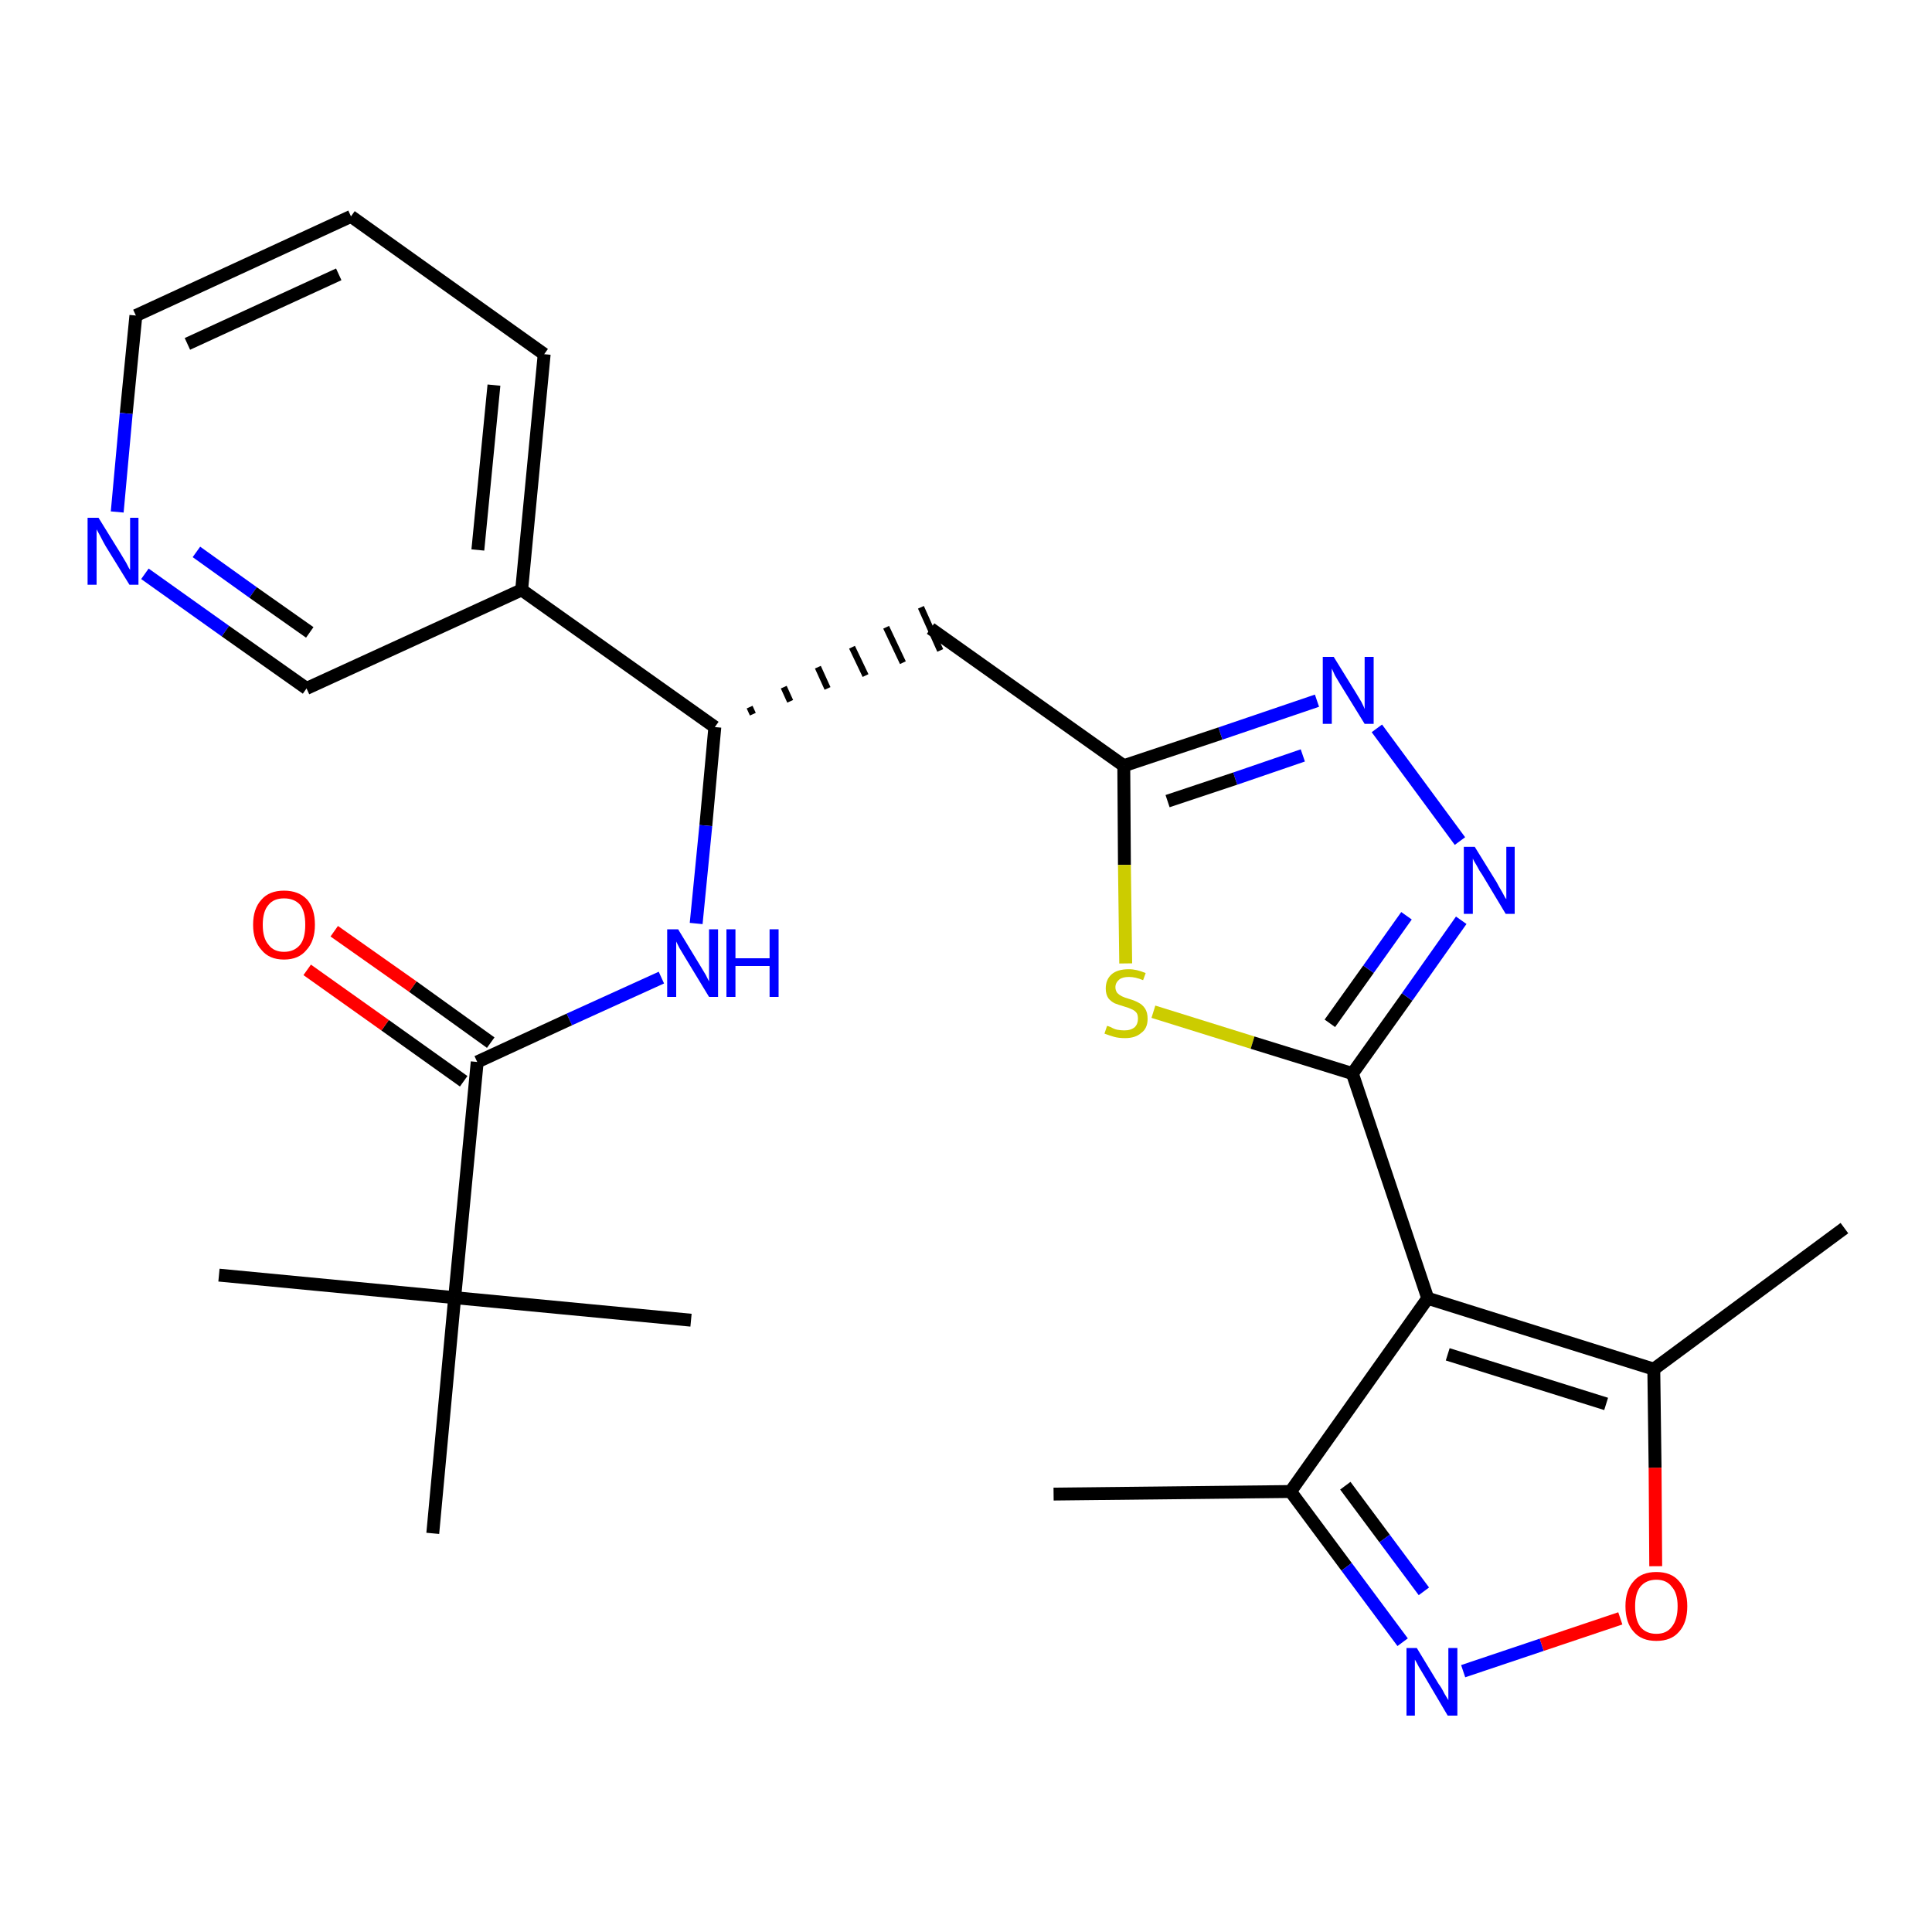 <?xml version='1.0' encoding='iso-8859-1'?>
<svg version='1.1' baseProfile='full'
              xmlns='http://www.w3.org/2000/svg'
                      xmlns:rdkit='http://www.rdkit.org/xml'
                      xmlns:xlink='http://www.w3.org/1999/xlink'
                  xml:space='preserve'
width='300px' height='300px' viewBox='0 0 300 300'>
<!-- END OF HEADER -->
<path class='bond-0 atom-0 atom-1' d='M 163.6,232.0 L 200.4,231.6' style='fill:none;fill-rule:evenodd;stroke:#000000;stroke-width:2.0px;stroke-linecap:butt;stroke-linejoin:miter;stroke-opacity:1' />
<path class='bond-1 atom-1 atom-2' d='M 200.4,231.6 L 209.1,243.3' style='fill:none;fill-rule:evenodd;stroke:#000000;stroke-width:2.0px;stroke-linecap:butt;stroke-linejoin:miter;stroke-opacity:1' />
<path class='bond-1 atom-1 atom-2' d='M 209.1,243.3 L 217.8,255.0' style='fill:none;fill-rule:evenodd;stroke:#0000FF;stroke-width:2.0px;stroke-linecap:butt;stroke-linejoin:miter;stroke-opacity:1' />
<path class='bond-1 atom-1 atom-2' d='M 208.9,230.7 L 215.0,238.9' style='fill:none;fill-rule:evenodd;stroke:#000000;stroke-width:2.0px;stroke-linecap:butt;stroke-linejoin:miter;stroke-opacity:1' />
<path class='bond-1 atom-1 atom-2' d='M 215.0,238.9 L 221.1,247.1' style='fill:none;fill-rule:evenodd;stroke:#0000FF;stroke-width:2.0px;stroke-linecap:butt;stroke-linejoin:miter;stroke-opacity:1' />
<path class='bond-26 atom-6 atom-1' d='M 221.7,201.6 L 200.4,231.6' style='fill:none;fill-rule:evenodd;stroke:#000000;stroke-width:2.0px;stroke-linecap:butt;stroke-linejoin:miter;stroke-opacity:1' />
<path class='bond-2 atom-2 atom-3' d='M 227.2,259.5 L 239.4,255.4' style='fill:none;fill-rule:evenodd;stroke:#0000FF;stroke-width:2.0px;stroke-linecap:butt;stroke-linejoin:miter;stroke-opacity:1' />
<path class='bond-2 atom-2 atom-3' d='M 239.4,255.4 L 251.6,251.3' style='fill:none;fill-rule:evenodd;stroke:#FF0000;stroke-width:2.0px;stroke-linecap:butt;stroke-linejoin:miter;stroke-opacity:1' />
<path class='bond-3 atom-3 atom-4' d='M 257.1,243.2 L 257.0,227.9' style='fill:none;fill-rule:evenodd;stroke:#FF0000;stroke-width:2.0px;stroke-linecap:butt;stroke-linejoin:miter;stroke-opacity:1' />
<path class='bond-3 atom-3 atom-4' d='M 257.0,227.9 L 256.8,212.6' style='fill:none;fill-rule:evenodd;stroke:#000000;stroke-width:2.0px;stroke-linecap:butt;stroke-linejoin:miter;stroke-opacity:1' />
<path class='bond-4 atom-4 atom-5' d='M 256.8,212.6 L 286.4,190.7' style='fill:none;fill-rule:evenodd;stroke:#000000;stroke-width:2.0px;stroke-linecap:butt;stroke-linejoin:miter;stroke-opacity:1' />
<path class='bond-5 atom-4 atom-6' d='M 256.8,212.6 L 221.7,201.6' style='fill:none;fill-rule:evenodd;stroke:#000000;stroke-width:2.0px;stroke-linecap:butt;stroke-linejoin:miter;stroke-opacity:1' />
<path class='bond-5 atom-4 atom-6' d='M 249.4,218.0 L 224.8,210.3' style='fill:none;fill-rule:evenodd;stroke:#000000;stroke-width:2.0px;stroke-linecap:butt;stroke-linejoin:miter;stroke-opacity:1' />
<path class='bond-6 atom-6 atom-7' d='M 221.7,201.6 L 210.0,166.7' style='fill:none;fill-rule:evenodd;stroke:#000000;stroke-width:2.0px;stroke-linecap:butt;stroke-linejoin:miter;stroke-opacity:1' />
<path class='bond-7 atom-7 atom-8' d='M 210.0,166.7 L 218.5,154.8' style='fill:none;fill-rule:evenodd;stroke:#000000;stroke-width:2.0px;stroke-linecap:butt;stroke-linejoin:miter;stroke-opacity:1' />
<path class='bond-7 atom-7 atom-8' d='M 218.5,154.8 L 226.9,142.9' style='fill:none;fill-rule:evenodd;stroke:#0000FF;stroke-width:2.0px;stroke-linecap:butt;stroke-linejoin:miter;stroke-opacity:1' />
<path class='bond-7 atom-7 atom-8' d='M 206.5,158.9 L 212.5,150.5' style='fill:none;fill-rule:evenodd;stroke:#000000;stroke-width:2.0px;stroke-linecap:butt;stroke-linejoin:miter;stroke-opacity:1' />
<path class='bond-7 atom-7 atom-8' d='M 212.5,150.5 L 218.4,142.2' style='fill:none;fill-rule:evenodd;stroke:#0000FF;stroke-width:2.0px;stroke-linecap:butt;stroke-linejoin:miter;stroke-opacity:1' />
<path class='bond-27 atom-26 atom-7' d='M 179.1,157.1 L 194.5,161.9' style='fill:none;fill-rule:evenodd;stroke:#CCCC00;stroke-width:2.0px;stroke-linecap:butt;stroke-linejoin:miter;stroke-opacity:1' />
<path class='bond-27 atom-26 atom-7' d='M 194.5,161.9 L 210.0,166.7' style='fill:none;fill-rule:evenodd;stroke:#000000;stroke-width:2.0px;stroke-linecap:butt;stroke-linejoin:miter;stroke-opacity:1' />
<path class='bond-8 atom-8 atom-9' d='M 226.7,130.6 L 213.8,113.1' style='fill:none;fill-rule:evenodd;stroke:#0000FF;stroke-width:2.0px;stroke-linecap:butt;stroke-linejoin:miter;stroke-opacity:1' />
<path class='bond-9 atom-9 atom-10' d='M 204.5,108.8 L 189.5,113.9' style='fill:none;fill-rule:evenodd;stroke:#0000FF;stroke-width:2.0px;stroke-linecap:butt;stroke-linejoin:miter;stroke-opacity:1' />
<path class='bond-9 atom-9 atom-10' d='M 189.5,113.9 L 174.5,118.9' style='fill:none;fill-rule:evenodd;stroke:#000000;stroke-width:2.0px;stroke-linecap:butt;stroke-linejoin:miter;stroke-opacity:1' />
<path class='bond-9 atom-9 atom-10' d='M 202.3,117.3 L 191.8,120.9' style='fill:none;fill-rule:evenodd;stroke:#0000FF;stroke-width:2.0px;stroke-linecap:butt;stroke-linejoin:miter;stroke-opacity:1' />
<path class='bond-9 atom-9 atom-10' d='M 191.8,120.9 L 181.3,124.4' style='fill:none;fill-rule:evenodd;stroke:#000000;stroke-width:2.0px;stroke-linecap:butt;stroke-linejoin:miter;stroke-opacity:1' />
<path class='bond-10 atom-10 atom-11' d='M 174.5,118.9 L 144.5,97.6' style='fill:none;fill-rule:evenodd;stroke:#000000;stroke-width:2.0px;stroke-linecap:butt;stroke-linejoin:miter;stroke-opacity:1' />
<path class='bond-25 atom-10 atom-26' d='M 174.5,118.9 L 174.6,134.3' style='fill:none;fill-rule:evenodd;stroke:#000000;stroke-width:2.0px;stroke-linecap:butt;stroke-linejoin:miter;stroke-opacity:1' />
<path class='bond-25 atom-10 atom-26' d='M 174.6,134.3 L 174.8,149.6' style='fill:none;fill-rule:evenodd;stroke:#CCCC00;stroke-width:2.0px;stroke-linecap:butt;stroke-linejoin:miter;stroke-opacity:1' />
<path class='bond-11 atom-12 atom-11' d='M 116.9,110.9 L 116.4,109.8' style='fill:none;fill-rule:evenodd;stroke:#000000;stroke-width:1.0px;stroke-linecap:butt;stroke-linejoin:miter;stroke-opacity:1' />
<path class='bond-11 atom-12 atom-11' d='M 122.7,108.9 L 121.7,106.7' style='fill:none;fill-rule:evenodd;stroke:#000000;stroke-width:1.0px;stroke-linecap:butt;stroke-linejoin:miter;stroke-opacity:1' />
<path class='bond-11 atom-12 atom-11' d='M 128.5,106.9 L 127.0,103.6' style='fill:none;fill-rule:evenodd;stroke:#000000;stroke-width:1.0px;stroke-linecap:butt;stroke-linejoin:miter;stroke-opacity:1' />
<path class='bond-11 atom-12 atom-11' d='M 134.4,104.9 L 132.3,100.5' style='fill:none;fill-rule:evenodd;stroke:#000000;stroke-width:1.0px;stroke-linecap:butt;stroke-linejoin:miter;stroke-opacity:1' />
<path class='bond-11 atom-12 atom-11' d='M 140.2,102.9 L 137.6,97.4' style='fill:none;fill-rule:evenodd;stroke:#000000;stroke-width:1.0px;stroke-linecap:butt;stroke-linejoin:miter;stroke-opacity:1' />
<path class='bond-11 atom-12 atom-11' d='M 146.0,101.0 L 143.0,94.3' style='fill:none;fill-rule:evenodd;stroke:#000000;stroke-width:1.0px;stroke-linecap:butt;stroke-linejoin:miter;stroke-opacity:1' />
<path class='bond-12 atom-12 atom-13' d='M 111.0,112.9 L 109.6,128.2' style='fill:none;fill-rule:evenodd;stroke:#000000;stroke-width:2.0px;stroke-linecap:butt;stroke-linejoin:miter;stroke-opacity:1' />
<path class='bond-12 atom-12 atom-13' d='M 109.6,128.2 L 108.1,143.4' style='fill:none;fill-rule:evenodd;stroke:#0000FF;stroke-width:2.0px;stroke-linecap:butt;stroke-linejoin:miter;stroke-opacity:1' />
<path class='bond-19 atom-12 atom-20' d='M 111.0,112.9 L 81.0,91.6' style='fill:none;fill-rule:evenodd;stroke:#000000;stroke-width:2.0px;stroke-linecap:butt;stroke-linejoin:miter;stroke-opacity:1' />
<path class='bond-13 atom-13 atom-14' d='M 102.7,151.8 L 88.4,158.3' style='fill:none;fill-rule:evenodd;stroke:#0000FF;stroke-width:2.0px;stroke-linecap:butt;stroke-linejoin:miter;stroke-opacity:1' />
<path class='bond-13 atom-13 atom-14' d='M 88.4,158.3 L 74.1,164.9' style='fill:none;fill-rule:evenodd;stroke:#000000;stroke-width:2.0px;stroke-linecap:butt;stroke-linejoin:miter;stroke-opacity:1' />
<path class='bond-14 atom-14 atom-15' d='M 76.2,161.9 L 64.1,153.2' style='fill:none;fill-rule:evenodd;stroke:#000000;stroke-width:2.0px;stroke-linecap:butt;stroke-linejoin:miter;stroke-opacity:1' />
<path class='bond-14 atom-14 atom-15' d='M 64.1,153.2 L 51.9,144.6' style='fill:none;fill-rule:evenodd;stroke:#FF0000;stroke-width:2.0px;stroke-linecap:butt;stroke-linejoin:miter;stroke-opacity:1' />
<path class='bond-14 atom-14 atom-15' d='M 72.0,167.9 L 59.8,159.2' style='fill:none;fill-rule:evenodd;stroke:#000000;stroke-width:2.0px;stroke-linecap:butt;stroke-linejoin:miter;stroke-opacity:1' />
<path class='bond-14 atom-14 atom-15' d='M 59.8,159.2 L 47.7,150.6' style='fill:none;fill-rule:evenodd;stroke:#FF0000;stroke-width:2.0px;stroke-linecap:butt;stroke-linejoin:miter;stroke-opacity:1' />
<path class='bond-15 atom-14 atom-16' d='M 74.1,164.9 L 70.6,201.5' style='fill:none;fill-rule:evenodd;stroke:#000000;stroke-width:2.0px;stroke-linecap:butt;stroke-linejoin:miter;stroke-opacity:1' />
<path class='bond-16 atom-16 atom-17' d='M 70.6,201.5 L 34.0,198.0' style='fill:none;fill-rule:evenodd;stroke:#000000;stroke-width:2.0px;stroke-linecap:butt;stroke-linejoin:miter;stroke-opacity:1' />
<path class='bond-17 atom-16 atom-18' d='M 70.6,201.5 L 107.3,205.0' style='fill:none;fill-rule:evenodd;stroke:#000000;stroke-width:2.0px;stroke-linecap:butt;stroke-linejoin:miter;stroke-opacity:1' />
<path class='bond-18 atom-16 atom-19' d='M 70.6,201.5 L 67.2,238.1' style='fill:none;fill-rule:evenodd;stroke:#000000;stroke-width:2.0px;stroke-linecap:butt;stroke-linejoin:miter;stroke-opacity:1' />
<path class='bond-20 atom-20 atom-21' d='M 81.0,91.6 L 84.5,55.0' style='fill:none;fill-rule:evenodd;stroke:#000000;stroke-width:2.0px;stroke-linecap:butt;stroke-linejoin:miter;stroke-opacity:1' />
<path class='bond-20 atom-20 atom-21' d='M 74.2,85.4 L 76.7,59.8' style='fill:none;fill-rule:evenodd;stroke:#000000;stroke-width:2.0px;stroke-linecap:butt;stroke-linejoin:miter;stroke-opacity:1' />
<path class='bond-28 atom-25 atom-20' d='M 47.6,106.9 L 81.0,91.6' style='fill:none;fill-rule:evenodd;stroke:#000000;stroke-width:2.0px;stroke-linecap:butt;stroke-linejoin:miter;stroke-opacity:1' />
<path class='bond-21 atom-21 atom-22' d='M 84.5,55.0 L 54.5,33.6' style='fill:none;fill-rule:evenodd;stroke:#000000;stroke-width:2.0px;stroke-linecap:butt;stroke-linejoin:miter;stroke-opacity:1' />
<path class='bond-22 atom-22 atom-23' d='M 54.5,33.6 L 21.1,49.0' style='fill:none;fill-rule:evenodd;stroke:#000000;stroke-width:2.0px;stroke-linecap:butt;stroke-linejoin:miter;stroke-opacity:1' />
<path class='bond-22 atom-22 atom-23' d='M 52.6,42.6 L 29.1,53.4' style='fill:none;fill-rule:evenodd;stroke:#000000;stroke-width:2.0px;stroke-linecap:butt;stroke-linejoin:miter;stroke-opacity:1' />
<path class='bond-23 atom-23 atom-24' d='M 21.1,49.0 L 19.6,64.2' style='fill:none;fill-rule:evenodd;stroke:#000000;stroke-width:2.0px;stroke-linecap:butt;stroke-linejoin:miter;stroke-opacity:1' />
<path class='bond-23 atom-23 atom-24' d='M 19.6,64.2 L 18.2,79.5' style='fill:none;fill-rule:evenodd;stroke:#0000FF;stroke-width:2.0px;stroke-linecap:butt;stroke-linejoin:miter;stroke-opacity:1' />
<path class='bond-24 atom-24 atom-25' d='M 22.5,89.1 L 35.0,98.0' style='fill:none;fill-rule:evenodd;stroke:#0000FF;stroke-width:2.0px;stroke-linecap:butt;stroke-linejoin:miter;stroke-opacity:1' />
<path class='bond-24 atom-24 atom-25' d='M 35.0,98.0 L 47.6,106.9' style='fill:none;fill-rule:evenodd;stroke:#000000;stroke-width:2.0px;stroke-linecap:butt;stroke-linejoin:miter;stroke-opacity:1' />
<path class='bond-24 atom-24 atom-25' d='M 30.5,85.7 L 39.3,92.0' style='fill:none;fill-rule:evenodd;stroke:#0000FF;stroke-width:2.0px;stroke-linecap:butt;stroke-linejoin:miter;stroke-opacity:1' />
<path class='bond-24 atom-24 atom-25' d='M 39.3,92.0 L 48.1,98.2' style='fill:none;fill-rule:evenodd;stroke:#000000;stroke-width:2.0px;stroke-linecap:butt;stroke-linejoin:miter;stroke-opacity:1' />
<path  class='atom-2' d='M 220.0 255.9
L 223.4 261.5
Q 223.8 262.0, 224.3 263.0
Q 224.9 264.0, 224.9 264.0
L 224.9 255.9
L 226.3 255.9
L 226.3 266.4
L 224.8 266.4
L 221.2 260.3
Q 220.8 259.6, 220.3 258.8
Q 219.9 258.0, 219.7 257.7
L 219.7 266.4
L 218.4 266.4
L 218.4 255.9
L 220.0 255.9
' fill='#0000FF'/>
<path  class='atom-3' d='M 252.4 249.4
Q 252.4 246.9, 253.7 245.5
Q 254.9 244.1, 257.2 244.1
Q 259.5 244.1, 260.7 245.5
Q 262.0 246.9, 262.0 249.4
Q 262.0 252.0, 260.7 253.4
Q 259.5 254.8, 257.2 254.8
Q 254.9 254.8, 253.7 253.4
Q 252.4 252.0, 252.4 249.4
M 257.2 253.7
Q 258.8 253.7, 259.6 252.6
Q 260.5 251.5, 260.5 249.4
Q 260.5 247.4, 259.6 246.4
Q 258.8 245.3, 257.2 245.3
Q 255.6 245.3, 254.7 246.4
Q 253.9 247.4, 253.9 249.4
Q 253.9 251.5, 254.7 252.6
Q 255.6 253.7, 257.2 253.7
' fill='#FF0000'/>
<path  class='atom-8' d='M 229.0 131.5
L 232.4 137.0
Q 232.7 137.6, 233.3 138.6
Q 233.8 139.6, 233.9 139.6
L 233.9 131.5
L 235.2 131.5
L 235.2 141.9
L 233.8 141.9
L 230.2 135.9
Q 229.7 135.2, 229.3 134.4
Q 228.8 133.6, 228.7 133.3
L 228.7 141.9
L 227.3 141.9
L 227.3 131.5
L 229.0 131.5
' fill='#0000FF'/>
<path  class='atom-9' d='M 207.1 102.0
L 210.5 107.5
Q 210.8 108.0, 211.4 109.0
Q 211.9 110.0, 211.9 110.1
L 211.9 102.0
L 213.3 102.0
L 213.3 112.4
L 211.9 112.4
L 208.2 106.4
Q 207.8 105.7, 207.3 104.9
Q 206.9 104.0, 206.8 103.8
L 206.8 112.4
L 205.4 112.4
L 205.4 102.0
L 207.1 102.0
' fill='#0000FF'/>
<path  class='atom-13' d='M 105.3 144.3
L 108.7 149.9
Q 109.0 150.4, 109.6 151.4
Q 110.1 152.4, 110.1 152.4
L 110.1 144.3
L 111.5 144.3
L 111.5 154.8
L 110.1 154.8
L 106.4 148.7
Q 106.0 148.0, 105.5 147.2
Q 105.1 146.4, 105.0 146.2
L 105.0 154.8
L 103.6 154.8
L 103.6 144.3
L 105.3 144.3
' fill='#0000FF'/>
<path  class='atom-13' d='M 112.8 144.3
L 114.2 144.3
L 114.2 148.8
L 119.5 148.8
L 119.5 144.3
L 120.9 144.3
L 120.9 154.8
L 119.5 154.8
L 119.5 150.0
L 114.2 150.0
L 114.2 154.8
L 112.8 154.8
L 112.8 144.3
' fill='#0000FF'/>
<path  class='atom-15' d='M 39.3 143.6
Q 39.3 141.1, 40.6 139.7
Q 41.8 138.3, 44.1 138.3
Q 46.4 138.3, 47.7 139.7
Q 48.9 141.1, 48.9 143.6
Q 48.9 146.1, 47.6 147.5
Q 46.4 149.0, 44.1 149.0
Q 41.8 149.0, 40.6 147.5
Q 39.3 146.1, 39.3 143.6
M 44.1 147.8
Q 45.7 147.8, 46.6 146.7
Q 47.4 145.7, 47.4 143.6
Q 47.4 141.5, 46.6 140.5
Q 45.7 139.5, 44.1 139.5
Q 42.5 139.5, 41.7 140.5
Q 40.8 141.5, 40.8 143.6
Q 40.8 145.7, 41.7 146.7
Q 42.5 147.8, 44.1 147.8
' fill='#FF0000'/>
<path  class='atom-24' d='M 15.3 80.4
L 18.7 85.9
Q 19.0 86.4, 19.6 87.4
Q 20.1 88.4, 20.2 88.5
L 20.2 80.4
L 21.5 80.4
L 21.5 90.8
L 20.1 90.8
L 16.4 84.8
Q 16.0 84.1, 15.6 83.3
Q 15.1 82.4, 15.0 82.2
L 15.0 90.8
L 13.6 90.8
L 13.6 80.4
L 15.3 80.4
' fill='#0000FF'/>
<path  class='atom-26' d='M 171.9 159.3
Q 172.0 159.3, 172.5 159.5
Q 173.0 159.8, 173.5 159.9
Q 174.1 160.0, 174.6 160.0
Q 175.6 160.0, 176.2 159.5
Q 176.7 159.0, 176.7 158.2
Q 176.7 157.6, 176.5 157.3
Q 176.2 156.9, 175.7 156.7
Q 175.3 156.5, 174.6 156.3
Q 173.6 156.0, 173.1 155.8
Q 172.5 155.5, 172.1 155.0
Q 171.7 154.4, 171.7 153.5
Q 171.7 152.1, 172.6 151.3
Q 173.5 150.5, 175.3 150.5
Q 176.5 150.5, 177.9 151.1
L 177.5 152.2
Q 176.3 151.7, 175.3 151.7
Q 174.3 151.7, 173.8 152.1
Q 173.2 152.6, 173.2 153.3
Q 173.2 153.8, 173.5 154.2
Q 173.8 154.5, 174.2 154.7
Q 174.6 154.9, 175.3 155.1
Q 176.3 155.4, 176.8 155.7
Q 177.4 156.0, 177.8 156.6
Q 178.2 157.2, 178.2 158.2
Q 178.2 159.7, 177.2 160.4
Q 176.3 161.2, 174.7 161.2
Q 173.7 161.2, 173.0 161.0
Q 172.3 160.8, 171.5 160.5
L 171.9 159.3
' fill='#CCCC00'/>
</svg>
